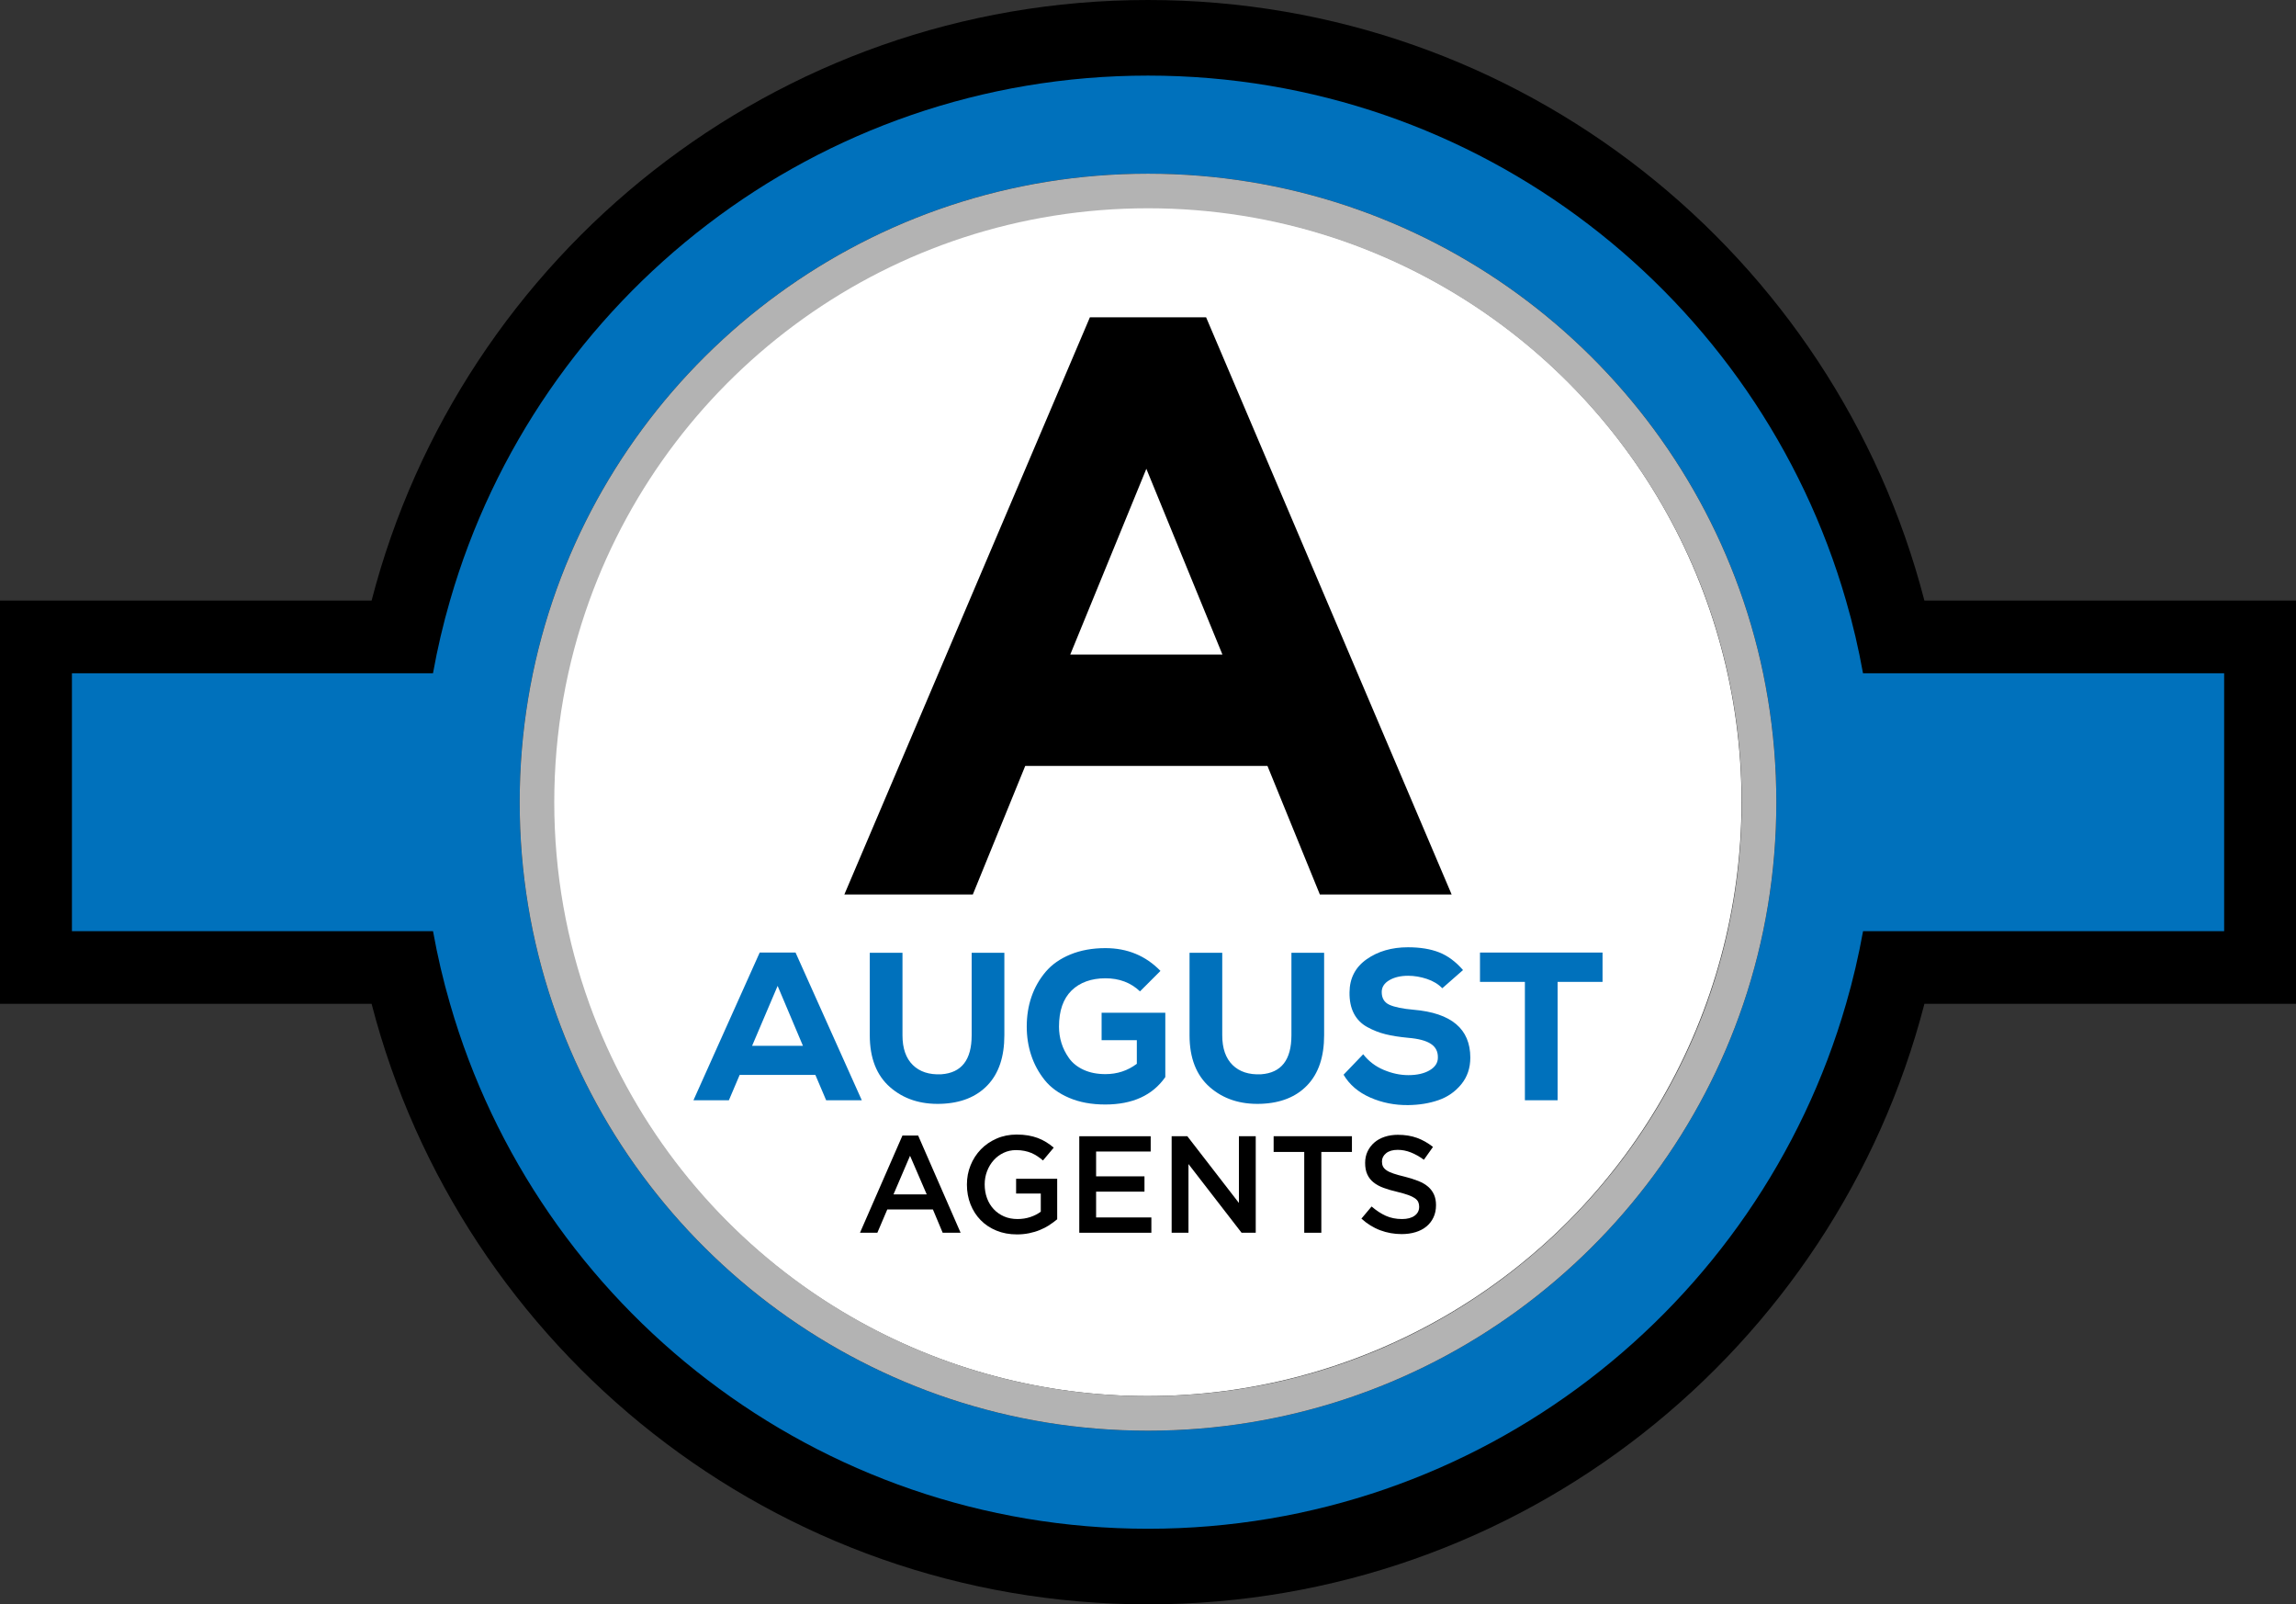 <?xml version="1.0" encoding="UTF-8"?>
<svg id="Layer_2" data-name="Layer 2" xmlns="http://www.w3.org/2000/svg" viewBox="0 0 876.21 612.08">
  <rect x="0" y="0" width="876.21" height="612.08" fill="#333333" stroke="none"/>
  <defs>
    <style>
      .cls-1 {
        fill: #0071bc;
      }

      .cls-1, .cls-2, .cls-3, .cls-4 {
        stroke-width: 0px;
      }

      .cls-3 {
        fill: #b3b3b3;
      }

      .cls-4 {
        fill: #fff;
      }
    </style>
  </defs>
  <g id="Layer_1-2" data-name="Layer 1">
    <g>
      <circle class="cls-4" cx="437.86" cy="305.87" r="226.75"/>
      <g>
        <path class="cls-2" d="M503.69,341.25l-19.99-49.03h-92.45l-19.99,49.03h-49.03l93.7-220.19h44.35l93.7,220.19h-50.28ZM437.48,178.84l-29.05,70.9h58.09l-29.05-70.9Z"/>
        <g>
          <g>
            <path class="cls-1" d="M311.17,410.1h-28.9l-4.11,9.66h-13.52l25.28-56.35h13.68l25.28,56.35h-13.6l-4.11-9.66ZM296.76,376.13l-9.74,22.86h19.4l-9.66-22.86Z"/>
            <path class="cls-1" d="M383.29,363.49v31.47c0,8.21-2.13,14.56-6.4,19.04-4.27,4.48-10.18,6.86-17.75,7.12-7.83.27-14.33-1.85-19.48-6.36-5.15-4.51-7.73-11.11-7.73-19.8v-31.47h12.48v31.47c0,4.99,1.31,8.77,3.94,11.35s6.25,3.76,10.87,3.54c7.73-.54,11.59-5.5,11.59-14.89v-31.47h12.48Z"/>
            <path class="cls-1" d="M435.05,378.22c-3.49-3.33-7.89-4.99-13.2-4.99s-9.79,1.57-12.96,4.71c-3.17,3.14-4.75,7.71-4.75,13.73,0,2.15.31,4.23.93,6.24.62,2.01,1.58,3.94,2.9,5.8,1.31,1.85,3.17,3.33,5.55,4.43,2.39,1.1,5.16,1.65,8.33,1.65,4.51,0,8.51-1.31,11.99-3.94v-9.02h-13.44v-10.46h24.31v24.55c-4.88,6.98-12.53,10.46-22.94,10.46-5.21,0-9.79-.84-13.76-2.54-3.97-1.69-7.1-3.97-9.38-6.84-2.28-2.87-3.98-6.02-5.11-9.46-1.13-3.43-1.69-7.06-1.69-10.87,0-4.08.6-7.88,1.81-11.39,1.21-3.52,3.01-6.68,5.39-9.5,2.39-2.82,5.54-5.03,9.46-6.64,3.92-1.61,8.37-2.42,13.36-2.42,8.37,0,15.37,2.9,21.01,8.69l-7.81,7.81Z"/>
            <path class="cls-1" d="M505.32,363.49v31.47c0,8.21-2.13,14.56-6.4,19.04-4.27,4.48-10.18,6.86-17.75,7.12-7.83.27-14.33-1.85-19.48-6.36-5.15-4.51-7.73-11.11-7.73-19.8v-31.47h12.48v31.47c0,4.99,1.31,8.77,3.94,11.35,2.63,2.58,6.25,3.76,10.87,3.54,7.73-.54,11.59-5.5,11.59-14.89v-31.47h12.48Z"/>
            <path class="cls-1" d="M550.4,377.02c-1.5-1.56-3.45-2.74-5.84-3.54s-4.79-1.21-7.2-1.21c-2.84,0-5.23.56-7.16,1.69-1.93,1.13-2.9,2.63-2.9,4.51,0,2.36.98,3.98,2.94,4.87,1.96.89,5.03,1.52,9.22,1.89,14.44,1.23,21.65,7.33,21.65,18.27,0,3.97-1.15,7.37-3.46,10.18-2.31,2.82-5.2,4.83-8.69,6.04s-7.35,1.84-11.59,1.89c-5.15.05-9.98-.91-14.49-2.9-4.51-1.99-7.89-4.88-10.14-8.69l7.49-7.81c2.04,2.63,4.64,4.62,7.81,5.96,3.17,1.34,6.31,2.01,9.42,2.01,3.33,0,6.04-.62,8.13-1.85,2.09-1.23,3.14-2.84,3.14-4.83.05-2.31-.84-4.06-2.7-5.27-1.85-1.21-4.74-1.97-8.65-2.29-3.38-.32-6.27-.78-8.65-1.37-2.39-.59-4.71-1.5-6.96-2.74-2.25-1.23-3.96-2.97-5.11-5.19s-1.7-4.92-1.65-8.09c.05-5.37,2.24-9.57,6.56-12.6,4.32-3.03,9.57-4.55,15.74-4.55,4.61,0,8.57.64,11.87,1.93,3.3,1.29,6.35,3.54,9.14,6.76l-7.89,6.92Z"/>
            <path class="cls-1" d="M581.95,374.6h-17.15v-11.19h46.77v11.19h-17.15v45.16h-12.48v-45.16Z"/>
          </g>
          <g>
            <path class="cls-2" d="M366.59,470.31h-6.84l-3.73-8.89h-17.41l-3.79,8.89h-6.63l16.2-37.08h6l16.2,37.08ZM347.29,440.95l-6.31,14.73h12.68l-6.36-14.73Z"/>
            <path class="cls-2" d="M400.44,467.41c-1.1.7-2.3,1.31-3.58,1.84-1.28.53-2.66.94-4.13,1.24s-3.02.45-4.63.45c-2.88,0-5.49-.48-7.84-1.45-2.35-.96-4.36-2.3-6.02-4-1.67-1.7-2.95-3.71-3.87-6.02-.91-2.31-1.37-4.82-1.37-7.52s.46-5.05,1.39-7.36c.93-2.31,2.24-4.34,3.92-6.08,1.68-1.74,3.69-3.11,6.02-4.13,2.33-1.02,4.88-1.53,7.65-1.53,1.61,0,3.08.11,4.39.34,1.31.23,2.53.55,3.66.97,1.12.42,2.18.94,3.18,1.55,1,.61,1.97,1.32,2.92,2.13l-4.1,4.89c-.7-.6-1.42-1.14-2.16-1.63s-1.51-.9-2.31-1.24c-.81-.33-1.69-.6-2.66-.79-.96-.19-2.03-.29-3.18-.29-1.68,0-3.25.34-4.71,1.03-1.46.69-2.72,1.63-3.79,2.82-1.07,1.19-1.91,2.58-2.52,4.16-.61,1.58-.92,3.27-.92,5.06,0,1.9.3,3.66.89,5.27.6,1.62,1.45,3.01,2.55,4.19,1.1,1.18,2.42,2.1,3.95,2.77,1.53.67,3.24,1,5.13,1,1.75,0,3.39-.26,4.92-.77,1.53-.51,2.85-1.19,3.97-2.04v-6.93h-9.42v-5.63h15.68v15.46c-.91.77-1.92,1.51-3.02,2.21Z"/>
            <path class="cls-2" d="M439.13,439.32h-20.83v9.47h18.46v5.84h-18.46v9.84h21.09v5.84h-27.51v-36.82h27.25v5.84Z"/>
            <path class="cls-2" d="M472.8,433.48h6.42v36.82h-5.41l-20.26-26.2v26.2h-6.42v-36.82h5.98l19.69,25.46v-25.46Z"/>
            <path class="cls-2" d="M504.25,470.31h-6.52v-30.83h-11.68v-6h29.88v6h-11.68v30.83Z"/>
            <path class="cls-2" d="M527.77,445c.25.53.69,1.02,1.34,1.47.65.46,1.55.88,2.69,1.26,1.14.39,2.59.79,4.35,1.21,1.93.49,3.65,1.04,5.14,1.63,1.49.6,2.73,1.32,3.72,2.18.99.86,1.73,1.86,2.24,3,.51,1.14.77,2.48.77,4.02,0,1.75-.32,3.31-.97,4.68-.64,1.37-1.54,2.52-2.69,3.47-1.15.95-2.53,1.67-4.14,2.16-1.61.49-3.38.74-5.31.74-2.84,0-5.56-.48-8.15-1.45-2.6-.96-5-2.45-7.21-4.45l3.89-4.63c1.79,1.54,3.59,2.73,5.42,3.55,1.82.82,3.89,1.24,6.21,1.24,2,0,3.59-.42,4.76-1.26,1.17-.84,1.76-1.98,1.76-3.42,0-.67-.11-1.26-.34-1.79s-.65-1.01-1.27-1.45c-.62-.44-1.46-.85-2.53-1.24-1.07-.39-2.47-.79-4.19-1.21-1.97-.45-3.72-.96-5.25-1.53-1.53-.56-2.81-1.26-3.85-2.1-1.04-.84-1.83-1.86-2.37-3.05-.55-1.19-.82-2.65-.82-4.37,0-1.61.31-3.08.94-4.39.63-1.31,1.49-2.45,2.58-3.39,1.1-.95,2.41-1.67,3.95-2.18,1.54-.51,3.22-.76,5.05-.76,2.7,0,5.13.4,7.29,1.18,2.16.79,4.18,1.94,6.08,3.45l-3.47,4.89c-1.68-1.23-3.35-2.16-5-2.81-1.65-.65-3.31-.97-5-.97-1.89,0-3.37.43-4.42,1.29-1.05.86-1.58,1.9-1.58,3.13,0,.74.12,1.37.37,1.89Z"/>
          </g>
        </g>
      </g>
      <g>
        <path class="cls-2" d="M734.4,229.13C700.29,97.34,580.55,0,438.11,0S175.92,97.34,141.81,229.13H0v153.84h141.81c34.11,131.79,153.86,229.11,296.3,229.11s262.18-97.33,296.3-229.11h141.81v-153.84h-141.81ZM665.3,382.97c-32.07,94.7-121.68,162.85-227.19,162.85s-195.12-68.14-227.19-162.85c-8.17-24.14-12.59-50.01-12.59-76.92s4.42-52.77,12.59-76.92c32.07-94.7,121.68-162.86,227.19-162.86s195.12,68.16,227.19,162.86c8.17,24.15,12.59,50.02,12.59,76.92s-4.42,52.79-12.59,76.92Z"/>
        <path class="cls-1" d="M710.97,256.85c-1.7-9.41-3.85-18.67-6.49-27.72-33.33-115.67-139.97-200.29-266.38-200.29S205.06,113.46,171.73,229.13c-2.64,9.05-4.79,18.32-6.49,27.72H27.45v98.4h137.8c1.7,9.41,3.85,18.67,6.49,27.72,33.33,115.67,139.97,200.27,266.38,200.27s233.05-84.61,266.38-200.27c2.64-9.05,4.79-18.32,6.49-27.72h137.8v-98.4h-137.8ZM665.3,382.97c-32.07,94.7-121.68,162.85-227.19,162.85s-195.12-68.14-227.19-162.85c-8.17-24.14-12.59-50.01-12.59-76.92s4.42-52.77,12.59-76.92c32.07-94.7,121.68-162.86,227.19-162.86s195.12,68.16,227.19,162.86c8.17,24.15,12.59,50.02,12.59,76.92s-4.42,52.79-12.59,76.92Z"/>
        <path class="cls-3" d="M665.3,229.13c-32.07-94.7-121.68-162.86-227.19-162.86s-195.12,68.16-227.19,162.86c-8.17,24.15-12.59,50.02-12.59,76.92s4.42,52.79,12.59,76.92c32.07,94.7,121.68,162.85,227.19,162.85s195.12-68.14,227.19-162.85c8.17-24.14,12.59-50.01,12.59-76.92s-4.42-52.77-12.59-76.92ZM438.11,532.63c-98.11,0-181.7-62.37-213.2-149.66-8.66-24.02-13.39-49.92-13.39-76.92s4.73-52.9,13.39-76.92c31.5-87.28,115.06-149.67,213.2-149.67s181.7,62.39,213.2,149.67c8.66,24.02,13.39,49.92,13.39,76.92s-4.73,52.9-13.39,76.92c-31.5,87.29-115.09,149.66-213.2,149.66Z"/>
      </g>
    </g>
  </g>
</svg>